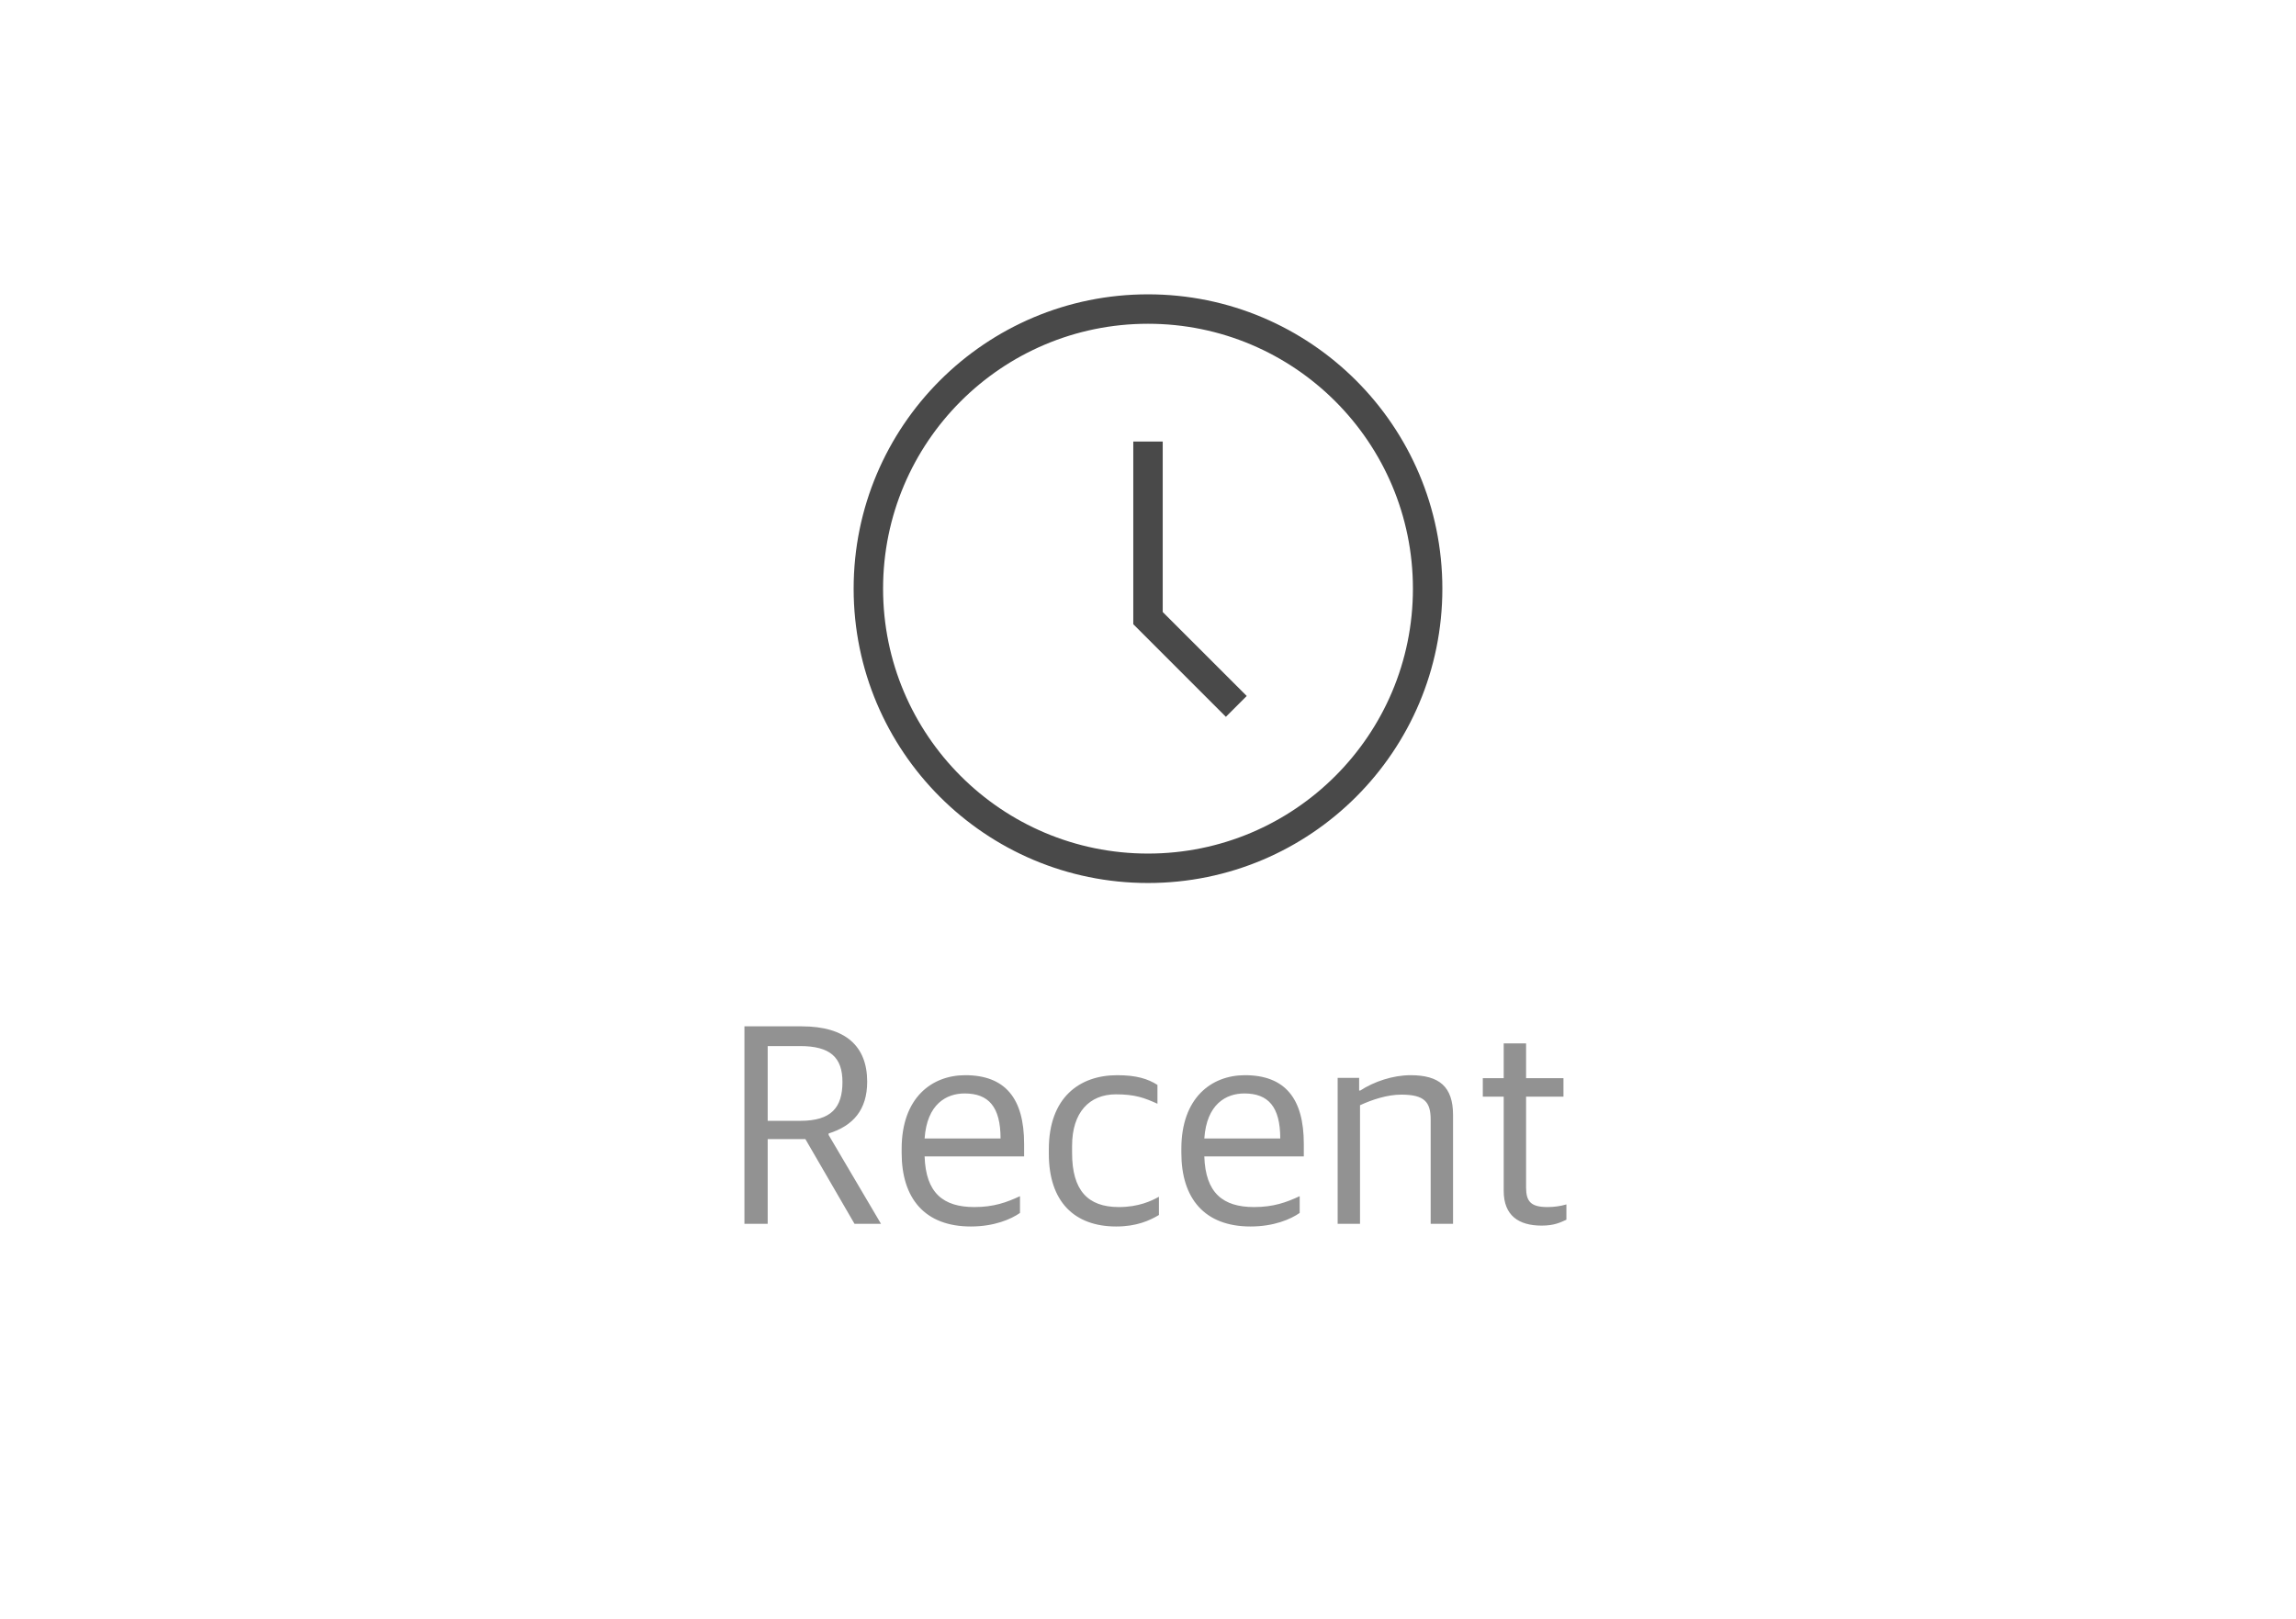 <svg width="78" height="55" viewBox="0 0 78 55" fill="none" xmlns="http://www.w3.org/2000/svg">
<path d="M39 10C44.523 10 49 14.477 49 20C49 25.523 44.523 30 39 30C33.477 30 29 25.523 29 20C29 14.477 33.477 10 39 10ZM39 11C34.029 11 30 15.029 30 20C30 24.971 34.029 29 39 29C43.971 29 48 24.971 48 20C48 15.029 43.971 11 39 11ZM39.5 15V20.793L42.354 23.646L41.646 24.354L38.5 21.207V15H39.5Z" fill="#494949"/>
<path d="M25.29 41.58V34.87H27.24C28.72 34.87 29.46 35.54 29.46 36.75C29.46 37.71 28.98 38.25 28.15 38.51V38.56L29.93 41.58H29.03L27.36 38.7H26.08V41.58H25.29ZM26.08 38.08H27.19C28.24 38.08 28.62 37.63 28.62 36.76C28.62 35.93 28.21 35.54 27.18 35.54H26.08V38.08ZM32.981 41.67C31.421 41.67 30.631 40.72 30.631 39.17V39.03C30.631 37.3 31.651 36.53 32.791 36.53C34.151 36.53 34.791 37.32 34.791 38.86V39.29H31.411C31.451 40.53 32.041 41.01 33.101 41.01C33.761 41.01 34.201 40.85 34.651 40.64V41.21C34.351 41.42 33.781 41.67 32.981 41.67ZM32.771 37.15C32.151 37.15 31.491 37.51 31.411 38.68H33.991C33.991 37.6 33.581 37.15 32.771 37.15ZM37.921 41.67C36.501 41.67 35.631 40.83 35.631 39.2V39.05C35.631 37.29 36.671 36.53 37.951 36.53C38.601 36.53 38.991 36.65 39.321 36.86V37.5C38.881 37.3 38.561 37.18 37.911 37.18C37.011 37.18 36.421 37.79 36.421 38.93V39.17C36.421 40.44 36.951 41.01 38.011 41.01C38.681 41.01 39.121 40.8 39.371 40.66V41.28C39.051 41.47 38.611 41.67 37.921 41.67ZM42.483 41.67C40.923 41.67 40.133 40.72 40.133 39.17V39.03C40.133 37.3 41.153 36.53 42.293 36.53C43.653 36.53 44.293 37.32 44.293 38.86V39.29H40.913C40.953 40.53 41.543 41.01 42.603 41.01C43.263 41.01 43.703 40.85 44.153 40.64V41.21C43.853 41.42 43.283 41.67 42.483 41.67ZM42.273 37.15C41.653 37.15 40.993 37.51 40.913 38.68H43.493C43.493 37.6 43.083 37.15 42.273 37.15ZM45.443 41.58V36.62H46.173V37.05H46.213C46.673 36.75 47.313 36.53 47.923 36.53C48.893 36.53 49.363 36.92 49.363 37.88V41.58H48.603V38.04C48.603 37.44 48.393 37.19 47.603 37.19C47.133 37.19 46.613 37.36 46.203 37.55V41.58H45.443ZM52.374 41.64C51.594 41.64 51.084 41.3 51.084 40.46V37.26H50.374V36.63H51.084V35.45H51.844V36.63H53.114V37.26H51.844V40.34C51.844 40.82 52.004 41.01 52.574 41.01C52.784 41.01 53.014 40.98 53.214 40.92V41.44C53.014 41.53 52.804 41.64 52.374 41.64Z" fill="#929292"/>
</svg>
